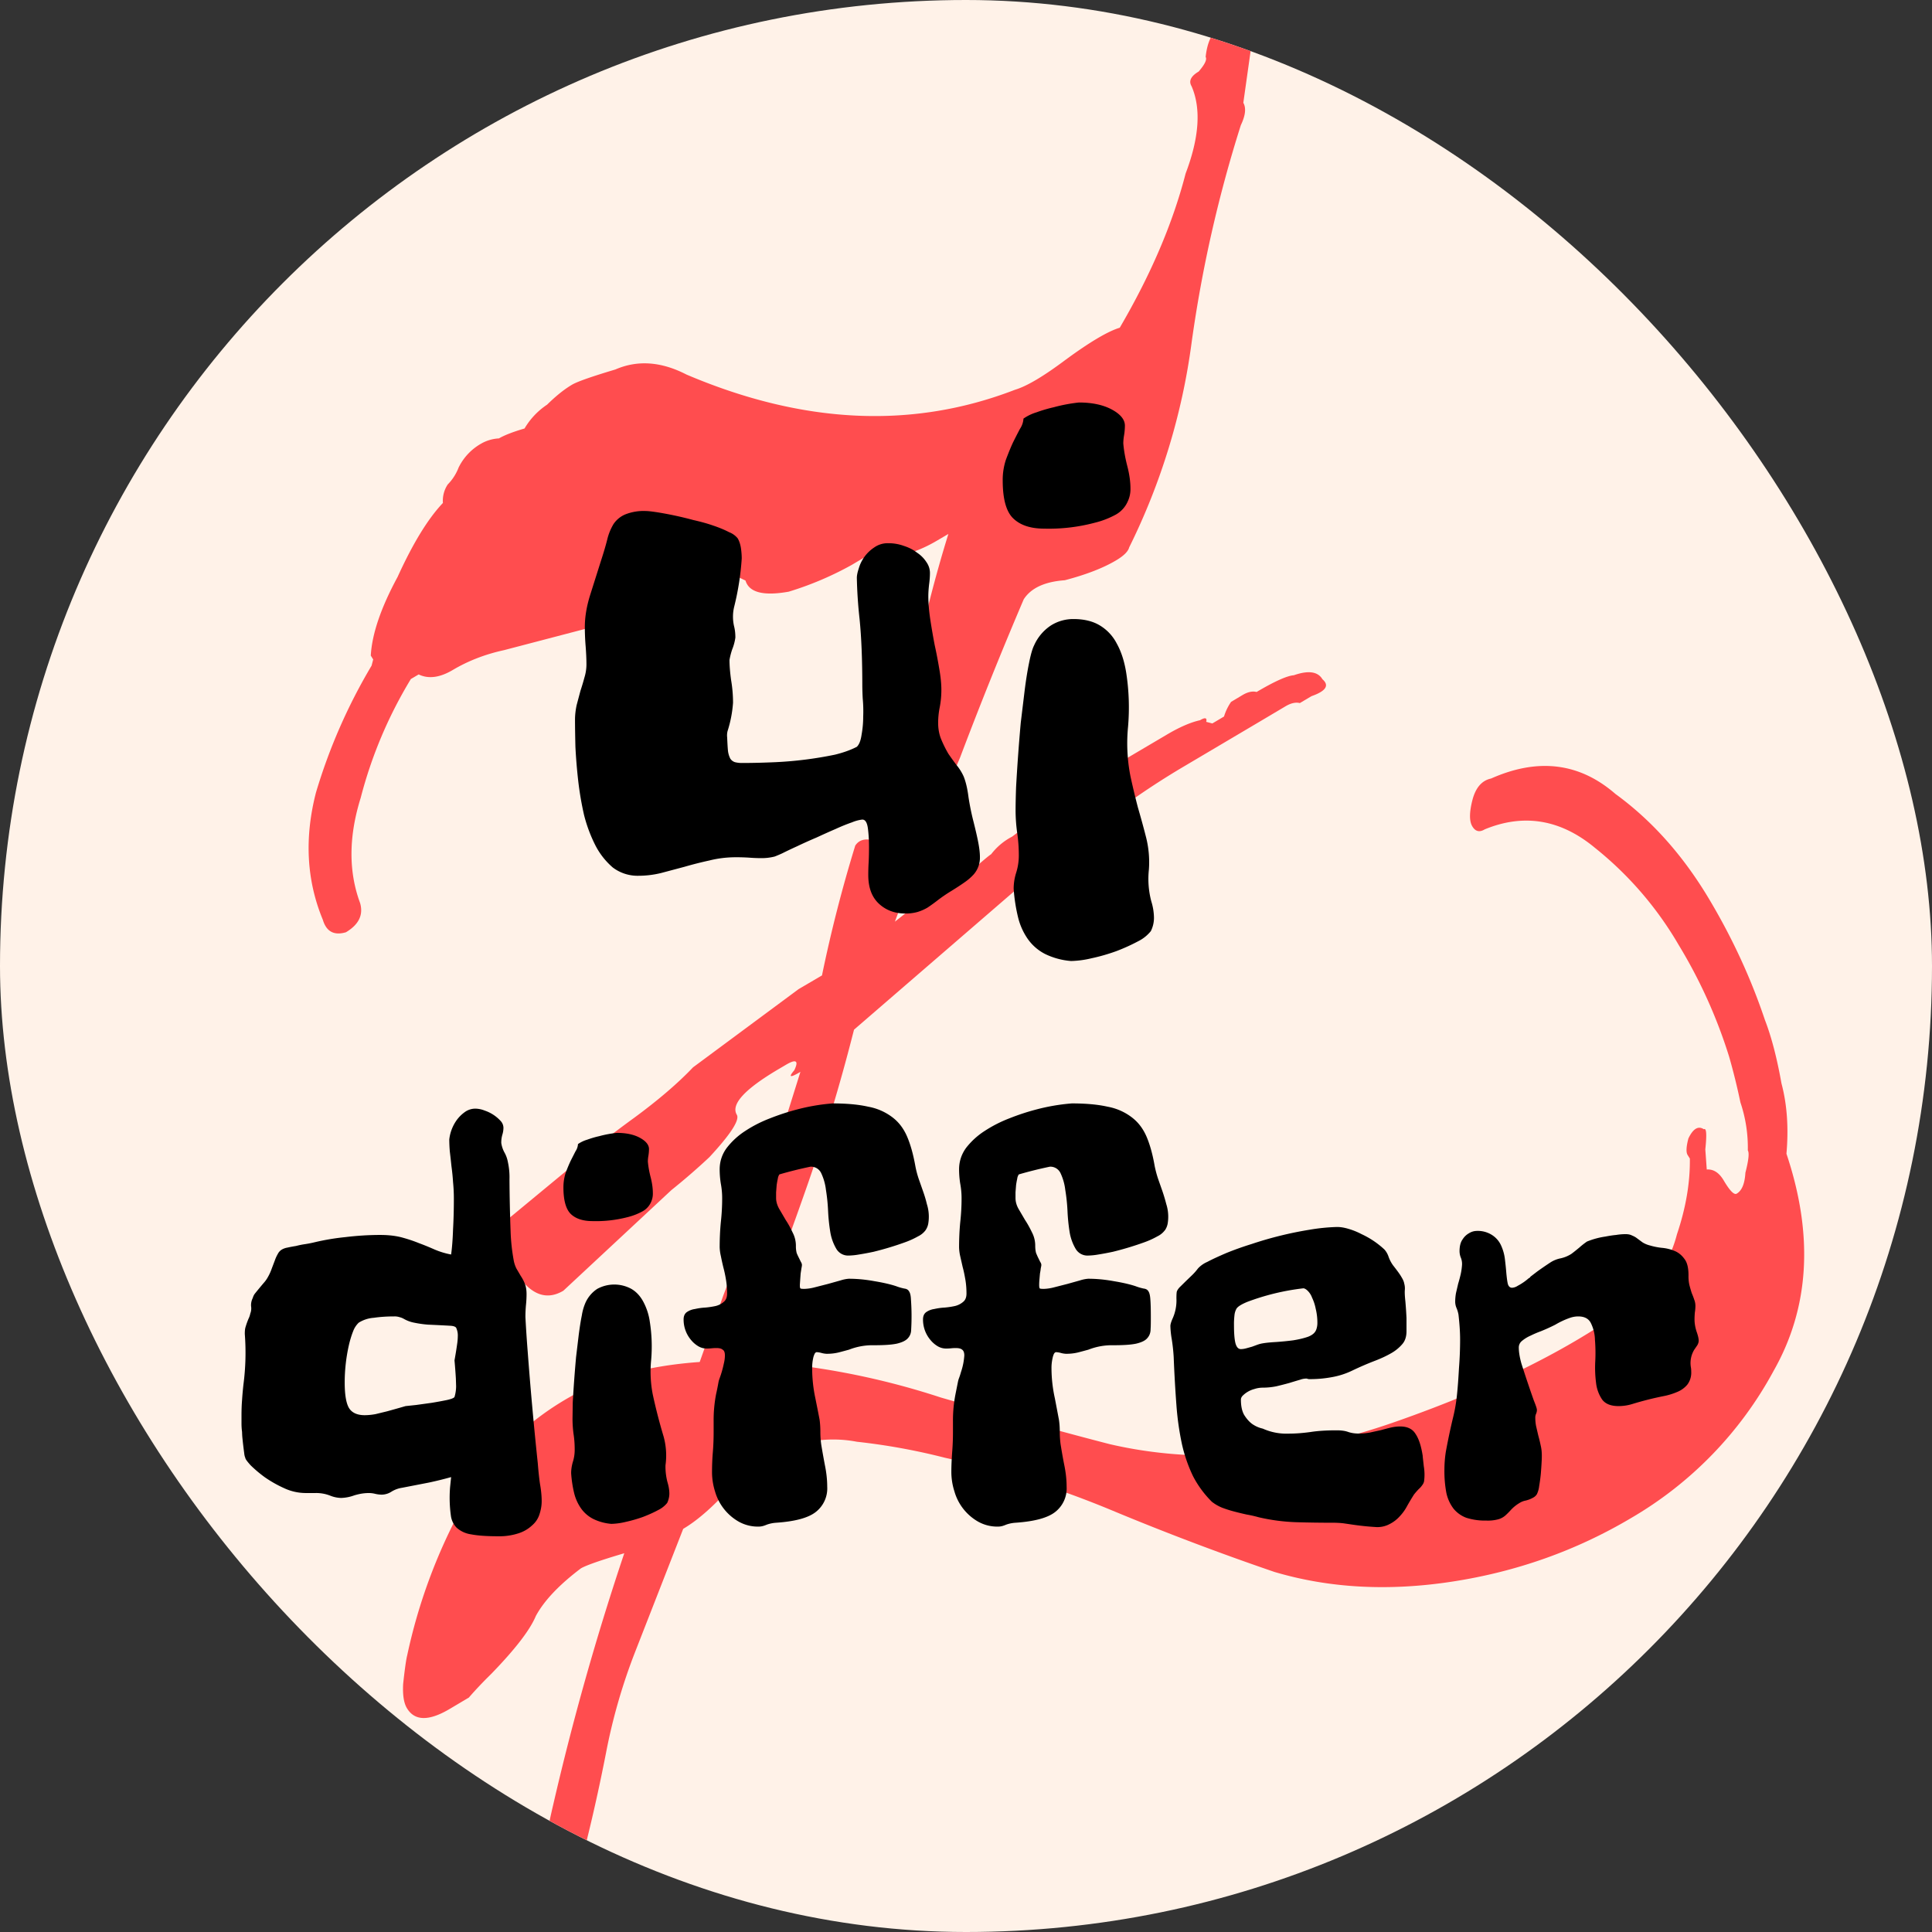 <svg xmlns="http://www.w3.org/2000/svg" width="24" height="24" fill="none"><rect width="100%" height="100%" fill="#333333" stroke="none"/><g clip-path="url(#a)"><rect width="24" height="24" fill="#FFF2E8" rx="12"/><path fill="#FF4D4F" d="M7.643 26.584c-.128.076-.295.087-.5.035-.204-.053-.3-.104-.287-.156a3.193 3.193 0 0 1-.14-.567 9.353 9.353 0 0 1 .156-3.476 33.33 33.33 0 0 1 .883-3.125c-.295.087-.474.15-.539.188-.27.204-.457.401-.56.592-.072.173-.256.412-.552.717-.11.108-.203.207-.28.296l-.241.143c-.258.152-.434.148-.529-.013-.038-.064-.053-.163-.046-.298.02-.186.037-.304.05-.355a6.833 6.833 0 0 1 .674-1.83c.311-.575.74-1.023 1.286-1.346.45-.267 1.008-.423 1.674-.47l.293-.825.508-1.34.45-1.439c-.128.076-.153.07-.076-.02.058-.12.023-.143-.105-.067l-.097.057c-.417.247-.588.435-.512.563.038.064-.075.24-.34.526a8.116 8.116 0 0 1-.473.41l-1.342 1.25c-.225.133-.433.04-.623-.282-.127-.142-.164-.315-.112-.52.013-.05.036-.086.068-.105l.83-.686a14.5 14.5 0 0 1 .714-.553c.302-.222.547-.432.734-.629l1.312-.972.29-.17a17.44 17.44 0 0 1 .413-1.612c.045-.07.119-.092.22-.066.084-.005.132-.034.146-.085a.38.38 0 0 0-.047-.298.54.54 0 0 1 .05-.355c.17-.447.294-.933.374-1.458.113-.543.25-1.08.414-1.61l-.145.085c-.289.171-.594.243-.913.215l-.145.086a4.009 4.009 0 0 1-.78.331c-.314.056-.493.01-.537-.138l-.182-.087a.43.43 0 0 0-.116.134l-.145.085c-.128.076-.455.183-.981.32l-1.578.413c-.23.05-.443.132-.635.246-.16.095-.302.114-.423.055l-.097.057a5.488 5.488 0 0 0-.623 1.475c-.15.48-.153.915-.008 1.307.043.147-.015.268-.176.364-.147.043-.243-.008-.287-.156-.202-.488-.23-1.013-.086-1.576a6.96 6.96 0 0 1 .692-1.58l.02-.077-.03-.048c.015-.269.126-.595.333-.977.189-.415.376-.722.563-.919a.366.366 0 0 1 .06-.23.608.608 0 0 0 .135-.21.69.69 0 0 1 .28-.297.497.497 0 0 1 .221-.065c.065-.038.17-.08.318-.123a.903.903 0 0 1 .28-.296c.11-.108.213-.191.31-.248.064-.038.243-.101.538-.189.276-.12.57-.099.884.063 1.45.617 2.81.68 4.08.189.148-.044.356-.168.627-.371.302-.222.527-.355.675-.4.388-.663.66-1.301.818-1.915.17-.447.194-.809.074-1.085-.038-.064-.009-.125.088-.182.077-.089.106-.15.087-.182.02-.185.079-.307.175-.364.257-.152.388-.077.393.224l-.1.71c.037.064.027.157-.031.278a16.37 16.37 0 0 0-.612 2.705 8.126 8.126 0 0 1-.775 2.54c-.013.051-.068.105-.164.162-.16.095-.373.177-.636.246-.25.018-.42.097-.51.237a50.437 50.437 0 0 0-.79 1.964 44.484 44.484 0 0 0-.81 2.04l.666-.524c.078-.089.11-.108.097-.057.018.033.076.02.173-.037.141-.127.228-.2.26-.22a.778.778 0 0 1 .26-.218c.541-.407 1.036-.743 1.486-1.01l.434-.256c.16-.095.299-.155.414-.18.064-.038.09-.031.077.02l.076.02.145-.086a.655.655 0 0 1 .088-.182l.144-.086c.065-.038.122-.05.173-.037.225-.133.38-.202.463-.208.18-.063.298-.046.355.05.089.077.043.147-.136.21l-.145.086c-.05-.013-.109 0-.173.037l-.337.2-.916.542a9.64 9.64 0 0 0-.887.59c-.032.019-.058.012-.077-.02-.038-.064-.089-.077-.153-.04l-.04.154a.43.43 0 0 1-.116.134c-.032.019-.055.054-.068.105l-.144.085-2.627 2.27-.02.077c-.157.614-.34 1.22-.548 1.821-.209.6-.433 1.21-.674 1.83a.652.652 0 0 0-.011.202.653.653 0 0 1-.088.182 9.458 9.458 0 0 1 2.418.457c.837.242 1.537.435 2.1.58 1.106.256 2.287.164 3.545-.277 1.258-.44 2.26-.946 3.006-1.518.251-.235.416-.506.495-.813.11-.326.164-.64.16-.94l-.03-.048c-.018-.033-.015-.1.012-.202.058-.121.122-.16.192-.114.032-.02.038.064.018.25l.018.25c.083-.006.153.039.21.135.076.129.13.184.162.165.065-.038.1-.125.108-.26.039-.152.05-.245.03-.277a1.757 1.757 0 0 0-.092-.597 7.9 7.9 0 0 0-.14-.567 6.245 6.245 0 0 0-.626-1.387 4.331 4.331 0 0 0-1.04-1.207c-.426-.354-.884-.431-1.371-.23-.065.039-.116.026-.154-.039-.038-.064-.037-.173.002-.326.04-.153.117-.243.232-.267.585-.26 1.1-.195 1.545.192.46.335.85.776 1.173 1.322.286.482.513.977.683 1.484.082.212.15.474.206.789.07.262.09.554.062.874.34 1.014.286 1.913-.16 2.698a4.7 4.7 0 0 1-1.779 1.833c-.675.399-1.41.66-2.204.783-.795.123-1.534.084-2.218-.119a33.11 33.11 0 0 1-2.012-.762 12.199 12.199 0 0 0-2.08-.656 7.836 7.836 0 0 0-1.094-.199 1.563 1.563 0 0 0-1.115.205 1.699 1.699 0 0 0-.405.305c-.233.267-.445.458-.638.572l-.595 1.523a7.142 7.142 0 0 0-.363 1.256c-.086.441-.182.867-.287 1.276-.013.05-.03.17-.05.355.031.198.03.307-.002.326-.06.557-.054 1.008.02 1.355.02.032.109.11.268.232.179.154.28.29.305.405l-.024.73c-.013.05-.052.096-.116.134Z"/><path fill="#000" d="M14.013 6.22a.345.345 0 0 1-.151.172 1.085 1.085 0 0 1-.264.102 2.217 2.217 0 0 1-.625.073c-.17 0-.298-.042-.386-.127-.088-.084-.131-.242-.131-.473a.8.8 0 0 1 .039-.254c.029-.078.058-.15.088-.215a7.77 7.77 0 0 1 .087-.17.258.258 0 0 0 .044-.128.57.57 0 0 1 .162-.078c.071-.026.143-.047.214-.063A2.002 2.002 0 0 1 13.403 5c.166 0 .303.03.41.088.107.058.161.125.161.2a.775.775 0 0 1-.01.117.625.625 0 0 0-.01.103c.007.084.023.179.05.283.026.1.039.194.039.278a.36.36 0 0 1-.03.152Zm.283 5.347a.474.474 0 0 1-.16.127 2.337 2.337 0 0 1-.27.122c-.1.036-.203.066-.307.088a1.19 1.19 0 0 1-.254.034.895.895 0 0 1-.322-.087.593.593 0 0 1-.215-.186.804.804 0 0 1-.122-.273 2.113 2.113 0 0 1-.054-.352c0-.065.01-.13.03-.195a.706.706 0 0 0 .034-.225 1.92 1.92 0 0 0-.02-.273 2.039 2.039 0 0 1-.02-.279c0-.075.002-.17.006-.288a23.718 23.718 0 0 1 .058-.8l.049-.406c.016-.127.034-.239.054-.337.02-.1.04-.174.063-.22a.577.577 0 0 1 .21-.248.52.52 0 0 1 .279-.079c.13 0 .239.026.327.079a.56.56 0 0 1 .21.224c.055.098.094.217.117.357a2.805 2.805 0 0 1 .024.678 2.107 2.107 0 0 0 .03.615c.029.134.06.263.092.386.036.124.069.243.098.357a1.264 1.264 0 0 1 .039.415 1.085 1.085 0 0 0 .03.396.71.71 0 0 1 .033.204.367.367 0 0 1-.039.166ZM12.094 10.21c.026.104.046.19.059.259.013.068.02.128.02.18a.314.314 0 0 1-.079.215.643.643 0 0 1-.107.093c-.046.033-.103.07-.171.112a1.924 1.924 0 0 0-.171.117 2.162 2.162 0 0 1-.122.088.577.577 0 0 1-.122.054.538.538 0 0 1-.156.02c-.13 0-.24-.041-.327-.122-.088-.082-.132-.2-.132-.357 0-.045.001-.1.005-.161.003-.062.004-.125.004-.19 0-.085-.005-.162-.014-.23-.01-.072-.033-.107-.069-.107a.461.461 0 0 0-.127.034c-.058.02-.127.047-.205.083-.075.032-.154.068-.239.107a5.75 5.75 0 0 0-.24.108 5.413 5.413 0 0 0-.185.088 1.78 1.78 0 0 1-.092.039.65.65 0 0 1-.171.02c-.046 0-.095-.002-.147-.006a2.55 2.55 0 0 0-.161-.005c-.114 0-.225.013-.332.04a4.729 4.729 0 0 0-.308.078l-.293.078a1.183 1.183 0 0 1-.278.034.51.51 0 0 1-.322-.103.91.91 0 0 1-.215-.273 1.813 1.813 0 0 1-.142-.38 3.951 3.951 0 0 1-.073-.43 6.876 6.876 0 0 1-.034-.416c-.003-.13-.005-.242-.005-.337 0-.058.007-.118.02-.18l.048-.18c.02-.06.036-.115.05-.167a.555.555 0 0 0 .024-.156c0-.075-.004-.152-.01-.23a2.88 2.88 0 0 1-.01-.239c0-.12.021-.25.064-.39l.136-.43c.033-.101.059-.189.078-.264a.679.679 0 0 1 .079-.195.332.332 0 0 1 .141-.117.617.617 0 0 1 .259-.044c.026 0 .07.005.132.014a4.427 4.427 0 0 1 .459.098c.088.02.17.042.244.068.078.026.145.054.2.083a.252.252 0 0 1 .108.078c.02.036.032.075.039.118.006.042.01.086.01.131a3.37 3.37 0 0 1-.093.596.524.524 0 0 0 0 .254c.01.042.014.086.014.132a.611.611 0 0 1-.039.146.881.881 0 0 0-.034.132c0 .072.007.155.02.25.016.094.024.188.024.282a1.498 1.498 0 0 1-.068.352.22.22 0 0 0-.005.078c.003.069.006.124.01.166a.29.29 0 0 0 .029.098.109.109 0 0 0 .058.044.35.35 0 0 0 .093.01c.137 0 .274-.004.41-.01a4.714 4.714 0 0 0 .738-.093c.107-.026.198-.059.273-.098.03-.029.049-.08.059-.151.013-.072.02-.147.02-.225a1.684 1.684 0 0 0-.006-.224 3.815 3.815 0 0 1-.005-.147c0-.332-.011-.612-.034-.84a5.642 5.642 0 0 1-.034-.512c0-.03.008-.069.024-.117a.467.467 0 0 1 .19-.259.289.289 0 0 1 .177-.054.56.56 0 0 1 .195.034c.062.02.115.047.161.083a.402.402 0 0 1 .117.117c.03.043.044.088.044.137 0 .04-.003.085-.01.137-.006.052-.01.102-.01.151 0 .088.009.186.025.293.016.104.034.209.054.313.023.104.042.205.058.302.017.098.025.183.025.254 0 .075-.007.147-.02.215a.995.995 0 0 0-.02.195c0 .079.014.149.04.21.026.062.055.12.088.176.036.052.071.101.107.147a.617.617 0 0 1 .083.136c.026.066.046.15.059.254.016.105.037.207.063.308ZM21.102 16.657a.12.12 0 0 1-.02.058l-.035.051a.319.319 0 0 0-.041.226c.002.013.003.03.003.048a.246.246 0 0 1-.048.16.318.318 0 0 1-.123.09.826.826 0 0 1-.177.054 4.002 4.002 0 0 0-.38.096.591.591 0 0 1-.174.027c-.096 0-.164-.027-.205-.082a.458.458 0 0 1-.075-.205 1.484 1.484 0 0 1-.01-.27 2.047 2.047 0 0 0-.004-.267.493.493 0 0 0-.051-.208c-.028-.055-.08-.082-.157-.082a.313.313 0 0 0-.1.017.997.997 0 0 0-.185.086 2.28 2.28 0 0 1-.181.082 1.265 1.265 0 0 0-.126.054.44.44 0 0 0-.106.065.104.104 0 0 0-.04.082c0 .052.01.12.033.201a15.329 15.329 0 0 0 .154.458c.025.062.038.1.038.117a.12.12 0 0 1-.01.047.115.115 0 0 0-.01.052.56.56 0 0 0 .01.102l.027.116c.011.04.021.08.03.124.01.04.014.083.014.126 0 .014 0 .043-.003.089a4.214 4.214 0 0 1-.01.143c-.005.05-.012.1-.02.147a.31.31 0 0 1-.028.1.118.118 0 0 1-.041.04.355.355 0 0 1-.11.042.218.218 0 0 0-.064.027.475.475 0 0 0-.11.089.957.957 0 0 1-.068.068.232.232 0 0 1-.082.045.498.498 0 0 1-.154.017.762.762 0 0 1-.246-.034.374.374 0 0 1-.16-.113.495.495 0 0 1-.09-.198 1.462 1.462 0 0 1-.024-.284c0-.075.006-.15.017-.222a7.811 7.811 0 0 1 .096-.452c.018-.077.032-.157.041-.239.012-.11.02-.227.027-.352.01-.128.014-.246.014-.355 0-.091-.007-.194-.02-.308a.38.38 0 0 0-.024-.082.204.204 0 0 1-.017-.079c0-.034.003-.07.01-.109l.027-.116c.012-.039.022-.078.031-.116a.76.76 0 0 0 .017-.12.208.208 0 0 0-.017-.092.22.22 0 0 1-.014-.075c0-.064.013-.113.038-.147a.22.22 0 0 1 .079-.076.189.189 0 0 1 .071-.027.327.327 0 0 1 .219.051.3.3 0 0 1 .11.13c.024.053.04.11.047.171.007.06.013.115.017.168.005.052.01.096.018.133.009.034.027.051.054.051a.144.144 0 0 0 .069-.024.712.712 0 0 0 .146-.102l-.006.006c.002 0 .004 0 .007-.003a.093.093 0 0 1 .023-.017l-.013.007h-.004l.09-.069a4.638 4.638 0 0 1 .163-.112.363.363 0 0 1 .13-.052.412.412 0 0 0 .13-.054c.034-.025.068-.053.103-.082a.937.937 0 0 1 .092-.072.98.98 0 0 1 .229-.062c.045-.009.09-.016.133-.02a.757.757 0 0 1 .116-.01c.032 0 .06.005.082.017.023.009.045.021.065.037l.065.048a.315.315 0 0 0 .09.038.834.834 0 0 0 .15.03c.057.005.109.018.157.038.05.02.092.055.126.103.034.045.05.117.048.215 0 .043.005.082.014.116.009.034.018.065.027.092.012.028.022.054.03.079.01.025.015.051.015.079a.536.536 0 0 1-.007.082 1.019 1.019 0 0 0-.004.085c0 .046.008.095.024.147.018.05.028.09.028.12ZM17.673 18.089l.014.126a.62.62 0 0 1 .003.188.118.118 0 0 1-.024.048.236.236 0 0 1-.04.045.833.833 0 0 0-.062.071 3.578 3.578 0 0 0-.082.137.58.58 0 0 1-.092.13.425.425 0 0 1-.123.096.32.32 0 0 1-.168.04 3.29 3.29 0 0 1-.273-.027l-.137-.02a1.14 1.14 0 0 0-.12-.007c-.157 0-.316-.002-.478-.007a2.416 2.416 0 0 1-.455-.061 1.441 1.441 0 0 0-.15-.034 3.894 3.894 0 0 1-.157-.038 1.445 1.445 0 0 1-.15-.048.529.529 0 0 1-.124-.072 1.267 1.267 0 0 1-.236-.321 1.856 1.856 0 0 1-.136-.393 3.544 3.544 0 0 1-.069-.486 16.887 16.887 0 0 1-.034-.598 2.254 2.254 0 0 0-.024-.222 1.105 1.105 0 0 1-.017-.164c0-.018.008-.047.024-.085a.547.547 0 0 0 .051-.256c0-.05.002-.082.007-.093a.187.187 0 0 1 .041-.055l.072-.071.079-.076a.676.676 0 0 0 .068-.078.342.342 0 0 1 .116-.082c.064-.034.143-.07.236-.11.093-.038.198-.076.314-.112a4.567 4.567 0 0 1 .722-.178 2.41 2.41 0 0 1 .341-.034c.044 0 .091.008.144.024a.881.881 0 0 1 .16.065 1.08 1.08 0 0 1 .284.191.257.257 0 0 1 .052.092.432.432 0 0 0 .054.103c.05.064.085.111.103.143.02.032.033.06.037.086.007.025.01.052.007.082-.002.03 0 .075.007.137a5.128 5.128 0 0 1 .014.208v.164c0 .066-.017.12-.052.16a.514.514 0 0 1-.14.114c-.059.034-.13.067-.215.099-.082.032-.171.07-.267.116a.963.963 0 0 1-.256.082 1.47 1.47 0 0 1-.253.024h-.027a.078.078 0 0 1-.028-.007.227.227 0 0 0-.082.014 6.354 6.354 0 0 0-.133.04 4.31 4.31 0 0 1-.164.042.853.853 0 0 1-.168.017.333.333 0 0 0-.105.017.322.322 0 0 0-.147.085c-.014.016-.02.031-.02.045 0 .08.013.143.04.191.03.048.062.084.096.11a.37.37 0 0 0 .136.061.715.715 0 0 0 .322.062c.086 0 .176-.007.27-.02.096-.015.204-.021.325-.021.056 0 .104.006.143.02.041.014.084.02.13.02a.766.766 0 0 0 .143-.013l.137-.03c.044-.012.084-.023.123-.032a.524.524 0 0 1 .113-.013c.089 0 .153.03.191.092.041.06.071.151.09.277Zm-1.322-1.572a.247.247 0 0 0 .014-.079.724.724 0 0 0-.021-.181.568.568 0 0 0-.045-.137.23.23 0 0 0-.054-.085c-.02-.02-.04-.031-.055-.031a2.923 2.923 0 0 0-.7.17c-.071.03-.115.058-.13.083a.208.208 0 0 0-.025.082.926.926 0 0 0-.006.12c0 .095.005.17.017.222.013.052.036.078.068.078.02 0 .043-.003.068-.01l.072-.02.065-.024a.444.444 0 0 1 .048-.014c.05-.01.112-.016.185-.02.072-.005.143-.012.212-.021.07-.011.132-.026.184-.044.055-.021.089-.05.103-.09ZM14.47 15.283a.25.25 0 0 1-.092.075 1.028 1.028 0 0 1-.157.072 3.794 3.794 0 0 1-.396.12 3.492 3.492 0 0 1-.181.034.832.832 0 0 1-.127.013.17.17 0 0 1-.154-.082.6.6 0 0 1-.075-.205 2.284 2.284 0 0 1-.027-.263 2.269 2.269 0 0 0-.028-.267.666.666 0 0 0-.058-.205.139.139 0 0 0-.133-.082 5.028 5.028 0 0 0-.386.096.123.123 0 0 0-.02.055c-.005.022-.01.049-.014.078l-.007.089v.072c0 .043.012.088.037.133l.082.14c.032.048.06.1.086.154a.356.356 0 0 1 .04.167c0 .035.004.064.011.09.01.022.018.043.027.06l.024.049c.01.014.014.027.014.04a.257.257 0 0 1-.007.038c-.002.019-.005.04-.01.065l-.007.079a.725.725 0 0 0-.003.065c0 .025.003.04.01.044.01.003.025.004.048.004a.568.568 0 0 0 .13-.02l.164-.042.157-.044a.436.436 0 0 1 .1-.02c.102 0 .208.01.317.03.11.018.2.039.27.062a.66.66 0 0 0 .102.03c.028.003.047.014.059.034.013.019.021.052.024.1.004.045.006.12.006.222 0 .057 0 .107-.003.15 0 .043-.014.08-.041.11-.025.03-.07.052-.137.068-.064.014-.158.02-.284.02a.8.8 0 0 0-.31.055 9.534 9.534 0 0 1-.127.034.6.6 0 0 1-.157.017.277.277 0 0 1-.058-.01.281.281 0 0 0-.058-.01c-.012 0-.02.007-.028.02a.218.218 0 0 0-.017.052.547.547 0 0 0-.014.13 1.756 1.756 0 0 0 .042.372 79.599 79.599 0 0 1 .05.263c.008.05.011.103.011.157 0 .053.004.103.01.15.012.074.026.158.045.254.02.096.03.187.03.273a.371.371 0 0 1-.143.315c-.093.073-.258.117-.492.133a.43.43 0 0 0-.117.024.38.38 0 0 1-.047.017.212.212 0 0 1-.058.007.486.486 0 0 1-.243-.062.631.631 0 0 1-.294-.376.793.793 0 0 1-.038-.239c0-.08.004-.162.01-.246.007-.084.01-.169.01-.253v-.133a1.693 1.693 0 0 1 .032-.339l.03-.15a.35.35 0 0 1 .01-.038c.01-.025.019-.053.028-.085a.795.795 0 0 0 .041-.205c0-.037-.01-.06-.027-.072-.016-.014-.043-.02-.079-.02a.522.522 0 0 0-.058.003.617.617 0 0 1-.068.003.205.205 0 0 1-.096-.027.34.34 0 0 1-.089-.075.391.391 0 0 1-.096-.26c0-.04.013-.07.038-.089a.23.23 0 0 1 .102-.04.763.763 0 0 1 .13-.018c.046-.004.09-.011.13-.02a.24.24 0 0 0 .1-.052c.027-.022.04-.057.04-.102 0-.057-.004-.113-.013-.168-.01-.057-.02-.11-.034-.16l-.031-.137a.547.547 0 0 1-.014-.11c0-.109.005-.211.014-.307.011-.098.017-.197.017-.297a.993.993 0 0 0-.017-.188 1.148 1.148 0 0 1-.014-.175c0-.1.03-.19.089-.27a.921.921 0 0 1 .229-.208 1.63 1.63 0 0 1 .308-.157c.111-.044.218-.079.32-.106a2.492 2.492 0 0 1 .455-.079c.178 0 .326.014.445.041a.7.7 0 0 1 .297.13c.08.06.141.139.185.24.043.1.077.223.102.368.01.048.023.1.041.154l.055.157c.018.053.034.106.048.161a.518.518 0 0 1 .017.243.212.212 0 0 1-.034.082ZM11.497 15.283a.251.251 0 0 1-.092.075 1.028 1.028 0 0 1-.157.072 3.765 3.765 0 0 1-.396.12 3.475 3.475 0 0 1-.182.034.83.83 0 0 1-.127.013.17.17 0 0 1-.153-.082.602.602 0 0 1-.075-.205 2.284 2.284 0 0 1-.028-.263 2.29 2.29 0 0 0-.027-.267.666.666 0 0 0-.058-.205.139.139 0 0 0-.134-.082 4.989 4.989 0 0 0-.386.096.124.124 0 0 0-.02.055c-.005.022-.01.049-.014.078l-.007.089v.072c0 .043.013.088.038.133l.082.14c.032.048.06.1.085.154a.357.357 0 0 1 .041.167.34.34 0 0 0 .01.09.81.81 0 0 0 .028.06l.024.049c.009.014.013.027.013.04a.267.267 0 0 1-.006.038l-.01.065a10.89 10.89 0 0 0-.01.144c0 .025.002.04.01.044.008.003.024.004.047.004a.567.567 0 0 0 .13-.02l.164-.042.157-.044a.437.437 0 0 1 .1-.02c.102 0 .208.01.317.03.11.018.2.039.27.062a.657.657 0 0 0 .103.03c.027.003.047.014.058.034.014.019.022.052.024.1a2.869 2.869 0 0 1 .003.373c0 .043-.013.079-.04.109-.026.03-.071.052-.137.068-.064.014-.159.02-.284.02a.8.8 0 0 0-.311.055 9.534 9.534 0 0 1-.127.034.6.6 0 0 1-.157.017.276.276 0 0 1-.058-.01.282.282 0 0 0-.058-.01c-.011 0-.02.007-.027.02a.228.228 0 0 0-.018.052.569.569 0 0 0-.013.13 1.783 1.783 0 0 0 .04.372l.032.16.02.103c.007.05.01.103.01.157 0 .053.004.103.01.15.012.074.027.158.045.254.02.096.03.187.03.273a.371.371 0 0 1-.143.315c-.093.073-.257.117-.492.133a.43.43 0 0 0-.116.024.381.381 0 0 1-.048.017.212.212 0 0 1-.058.007.486.486 0 0 1-.243-.062.631.631 0 0 1-.294-.376.795.795 0 0 1-.037-.239c0-.08.003-.162.01-.246.007-.084.01-.169.01-.253v-.133a1.705 1.705 0 0 1 .031-.339c.01-.043.02-.093.03-.15a.35.35 0 0 1 .011-.038 1.27 1.27 0 0 0 .055-.191.412.412 0 0 0 .013-.1c0-.036-.009-.06-.027-.07-.016-.015-.042-.021-.079-.021a.522.522 0 0 0-.058.003.618.618 0 0 1-.068.003.205.205 0 0 1-.096-.027.34.34 0 0 1-.089-.075.392.392 0 0 1-.096-.26c0-.04.013-.07.038-.089a.231.231 0 0 1 .103-.04.76.76 0 0 1 .13-.018c.045-.004.089-.011.13-.02a.24.24 0 0 0 .099-.052c.027-.022.04-.057.04-.102 0-.057-.004-.113-.013-.168a1.53 1.53 0 0 0-.034-.16c-.012-.05-.022-.096-.03-.137a.547.547 0 0 1-.015-.11c0-.109.005-.211.014-.307.011-.098.017-.197.017-.297a.994.994 0 0 0-.017-.188 1.147 1.147 0 0 1-.014-.175c0-.1.03-.19.09-.27a.919.919 0 0 1 .228-.208c.094-.062.196-.114.308-.157.112-.044.219-.079.321-.106a2.483 2.483 0 0 1 .455-.079c.178 0 .326.014.444.041a.7.7 0 0 1 .298.13c.08.06.14.139.184.24.043.1.077.223.103.368.009.048.022.1.04.154l.055.157c.019.053.035.106.048.161a.518.518 0 0 1 .017.243.21.21 0 0 1-.034.082ZM8.09 14.927a.242.242 0 0 1-.107.12.764.764 0 0 1-.184.072 1.555 1.555 0 0 1-.438.05c-.118 0-.208-.029-.27-.088-.061-.06-.092-.17-.092-.332 0-.063.01-.123.027-.177.02-.055.041-.105.062-.15l.061-.12a.18.18 0 0 0 .031-.09.402.402 0 0 1 .113-.054c.05-.018.1-.033.15-.044a1.381 1.381 0 0 1 .22-.041c.115 0 .211.02.286.061.075.041.113.088.113.14a.542.542 0 0 1-.007.082.444.444 0 0 0-.007.072c.005.06.016.125.035.198.018.071.027.136.027.195a.25.25 0 0 1-.02.106Zm.198 3.743a.33.33 0 0 1-.113.089c-.055.03-.118.058-.188.085-.07.025-.143.046-.216.062a.836.836 0 0 1-.177.024.627.627 0 0 1-.226-.062.416.416 0 0 1-.15-.13.565.565 0 0 1-.086-.191 1.474 1.474 0 0 1-.037-.246c0-.046.007-.091.02-.137a.495.495 0 0 0 .024-.157c0-.064-.004-.128-.014-.192a1.424 1.424 0 0 1-.013-.194l.003-.202a17.102 17.102 0 0 1 .041-.56l.034-.284c.012-.09.024-.168.038-.236a.642.642 0 0 1 .044-.154.404.404 0 0 1 .147-.174.443.443 0 0 1 .424 0c.062.036.11.089.147.157a.747.747 0 0 1 .082.25 1.965 1.965 0 0 1 .017.475 1.477 1.477 0 0 0 .02.43 6.733 6.733 0 0 0 .134.52.884.884 0 0 1 .024.359.76.76 0 0 0 .024.208c.016.053.024.1.024.144 0 .04-.01.08-.027.116ZM6.681 18.181c.007.091.016.176.027.253.014.078.021.15.021.215 0 .055-.01.109-.027.161a.298.298 0 0 1-.09.137.442.442 0 0 1-.167.099.763.763 0 0 1-.26.038c-.14 0-.252-.008-.334-.024a.34.34 0 0 1-.178-.082.26.26 0 0 1-.072-.15 1.632 1.632 0 0 1-.01-.353l.013-.126a4.441 4.441 0 0 1-.276.068l-.335.065a.346.346 0 0 0-.13.048.229.229 0 0 1-.12.037.363.363 0 0 1-.082-.01.326.326 0 0 0-.078-.01c-.06 0-.121.01-.185.03a.52.52 0 0 1-.16.031.391.391 0 0 1-.14-.03.478.478 0 0 0-.182-.031h-.12a.639.639 0 0 1-.27-.062 1.496 1.496 0 0 1-.239-.136 1.586 1.586 0 0 1-.174-.147c-.043-.048-.065-.078-.065-.09a.188.188 0 0 1-.014-.057 5.872 5.872 0 0 1-.024-.205 1.162 1.162 0 0 1-.003-.062.775.775 0 0 1-.007-.102v-.1c0-.068.002-.133.007-.194.004-.064.01-.128.017-.192a3.04 3.04 0 0 0 .017-.629c0-.032.002-.058.007-.078a.96.96 0 0 1 .04-.113.245.245 0 0 0 .021-.062.176.176 0 0 0 .01-.092.198.198 0 0 1 .021-.102.155.155 0 0 1 .027-.055 6.27 6.27 0 0 1 .11-.133.377.377 0 0 0 .051-.072.613.613 0 0 0 .048-.106l.038-.1a.46.46 0 0 1 .037-.081.133.133 0 0 1 .051-.055.211.211 0 0 1 .069-.024c.032-.007.067-.014.106-.02.038-.01.078-.018.12-.024a1.38 1.38 0 0 0 .119-.024 2.93 2.93 0 0 1 .373-.062c.148-.018.292-.027.434-.027.1 0 .189.01.266.03.078.021.15.045.216.072.068.025.133.052.194.079a.98.98 0 0 0 .205.062c.012-.087.02-.192.024-.315.007-.123.01-.25.01-.38a2.06 2.06 0 0 0-.01-.204 2.65 2.65 0 0 0-.02-.199 8.613 8.613 0 0 0-.02-.18 1.912 1.912 0 0 1-.007-.151.512.512 0 0 1 .089-.236.44.44 0 0 1 .102-.103.223.223 0 0 1 .133-.044.32.32 0 0 1 .116.024.47.47 0 0 1 .199.13.128.128 0 0 1 .034.082.3.3 0 0 1-.014.089.35.35 0 0 0-.013.102.364.364 0 0 0 .037.113.382.382 0 0 1 .045.123.89.89 0 0 1 .02.215 20.58 20.58 0 0 0 .014.65c.004.12.017.237.037.348a.384.384 0 0 0 .035.11l.054.092c.02.03.038.063.052.1.013.033.02.076.02.126 0 .04-.002.085-.007.133a1.557 1.557 0 0 0-.007.154c.007.132.016.273.028.424a45.766 45.766 0 0 0 .126 1.394Zm-1.015-1.688c-.011-.014-.035-.022-.072-.024a20.911 20.911 0 0 0-.28-.014 1.373 1.373 0 0 1-.168-.024.412.412 0 0 1-.13-.048.203.203 0 0 0-.05-.02.197.197 0 0 0-.069-.01c-.087 0-.17.005-.253.017a.406.406 0 0 0-.188.061.282.282 0 0 0-.068.103c-.02.05-.039.11-.055.18a2.12 2.12 0 0 0-.051.459c0 .148.017.253.051.314.036.062.103.093.198.093a.733.733 0 0 0 .137-.014l.14-.034a14.468 14.468 0 0 0 .23-.065l.132-.014.195-.027a4.7 4.7 0 0 0 .185-.034c.054-.012.086-.024.096-.038a.481.481 0 0 0 .02-.133l-.003-.096a6.904 6.904 0 0 0-.017-.226l.006-.034a4.857 4.857 0 0 0 .027-.17.726.726 0 0 0 .008-.096.224.224 0 0 0-.021-.106Z"/></g><defs><clipPath id="a"><rect width="24" height="24" fill="#fff" rx="12"/></clipPath></defs></svg>